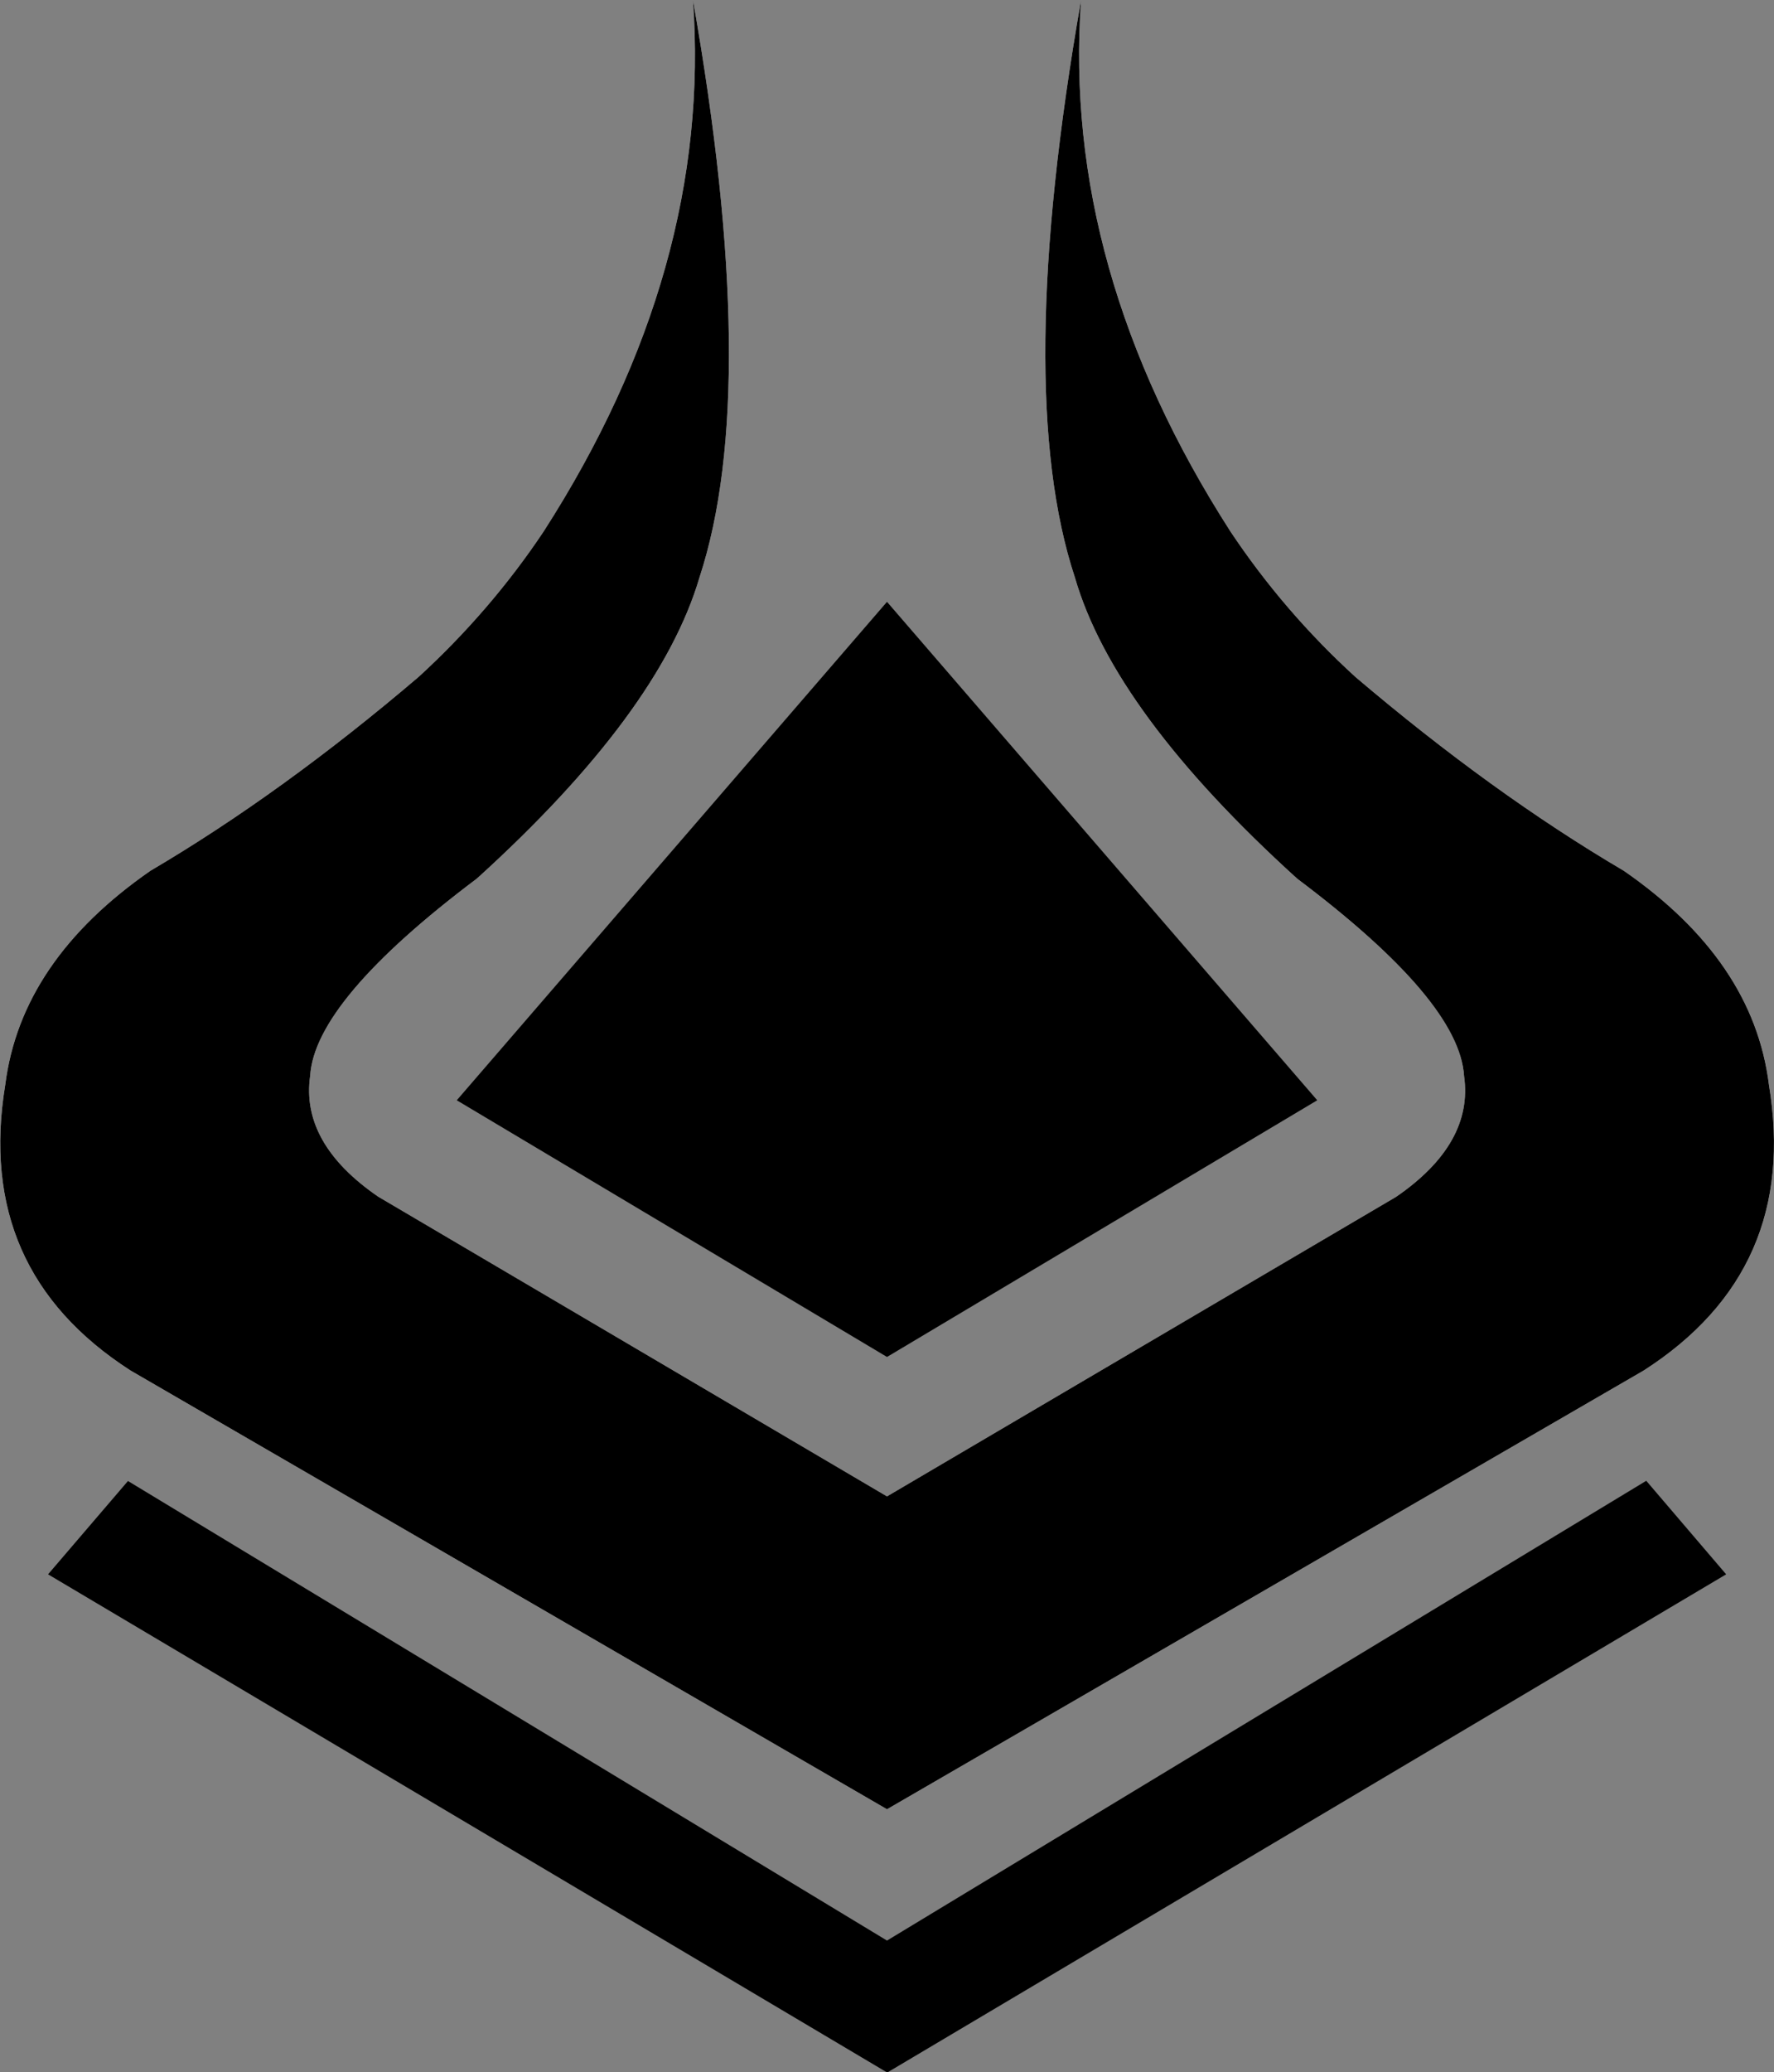 <?xml version="1.0" encoding="utf-8"?>
<!-- Generator: Adobe Illustrator 28.0.0, SVG Export Plug-In . SVG Version: 6.00 Build 0)  -->
<svg version="1.1" id="Ebene_1" xmlns="http://www.w3.org/2000/svg" xmlns:xlink="http://www.w3.org/1999/xlink" x="0px" y="0px"
	 viewBox="0 0 808.2 943.8" style="enable-background:new 0 0 808.2 943.8;" xml:space="preserve">
<rect x="0" y="0" width="808.2" height="943.8" fill="#808080" stroke="none"/>
<style type="text/css">
	.st0{fill:#FFFFFF;}
</style>
<path d="M404.1,883.8L58.3,674.5L21.9,717l382.3,226.9l382.2-226.9L750,674.4L404.1,883.8 M404.1,274.1l-196,227l196,116.9
	l196-116.9L404.1,274.1"/>
<path class="st0" d="M404.1,681.5L172.3,545c-23.6-16.2-33.9-34.6-31-55c1.4-22.9,26.8-52.9,76-89.9
	c55.6-50.4,89.3-96.1,101.4-137.2c18.8-57.3,17.8-145-3-262.9c5.9,81.6-16.8,162.3-68,242c-16.2,24.3-35.4,46.5-56.9,66.2
	c-41.4,35.3-82.2,64.8-122.3,88.4c-39.2,27.2-61.3,59.6-66.1,97.4c-9.3,56.4,9.8,99.8,57.1,130.2L404.1,824l344.7-199.8
	c47.4-30.4,66.4-73.8,57.1-130.1c-4.7-37.9-26.8-70.3-66.1-97.5c-40.1-23.6-80.9-53.1-122.3-88.3c-21.6-19.7-40.7-41.9-56.9-66.2
	c-51.2-79.7-73.9-160.4-68.1-242c-20.7,118-21.7,205.7-2.8,262.9c11.9,41.1,45.7,86.8,101.3,137.2c49.2,37,74.6,66.9,76,89.9
	c2.9,20.4-7.4,38.8-31,55L404.1,681.5"/>
<path d="M404.1,681.5L172.3,545c-23.6-16.2-33.9-34.6-31-55c1.4-22.9,26.8-52.9,76-89.9c55.6-50.4,89.3-96.1,101.4-137.2
	c18.8-57.3,17.8-145-3-262.9c5.9,81.6-16.8,162.3-68,242c-16.2,24.3-35.4,46.5-56.9,66.2c-41.4,35.3-82.2,64.8-122.3,88.4
	c-39.2,27.2-61.3,59.6-66.1,97.4c-9.3,56.4,9.8,99.8,57.1,130.2L404.1,824l344.7-199.8c47.4-30.4,66.4-73.8,57.1-130.1
	c-4.7-37.9-26.8-70.3-66.1-97.5c-40.1-23.6-80.9-53.1-122.3-88.3c-21.6-19.7-40.7-41.9-56.9-66.2c-51.2-79.7-73.9-160.4-68.1-242
	c-20.7,118-21.7,205.7-2.8,262.9c11.9,41.1,45.7,86.8,101.3,137.2c49.2,37,74.6,66.9,76,89.9c2.9,20.4-7.4,38.8-31,55L404.1,681.5"
	/>
</svg>
